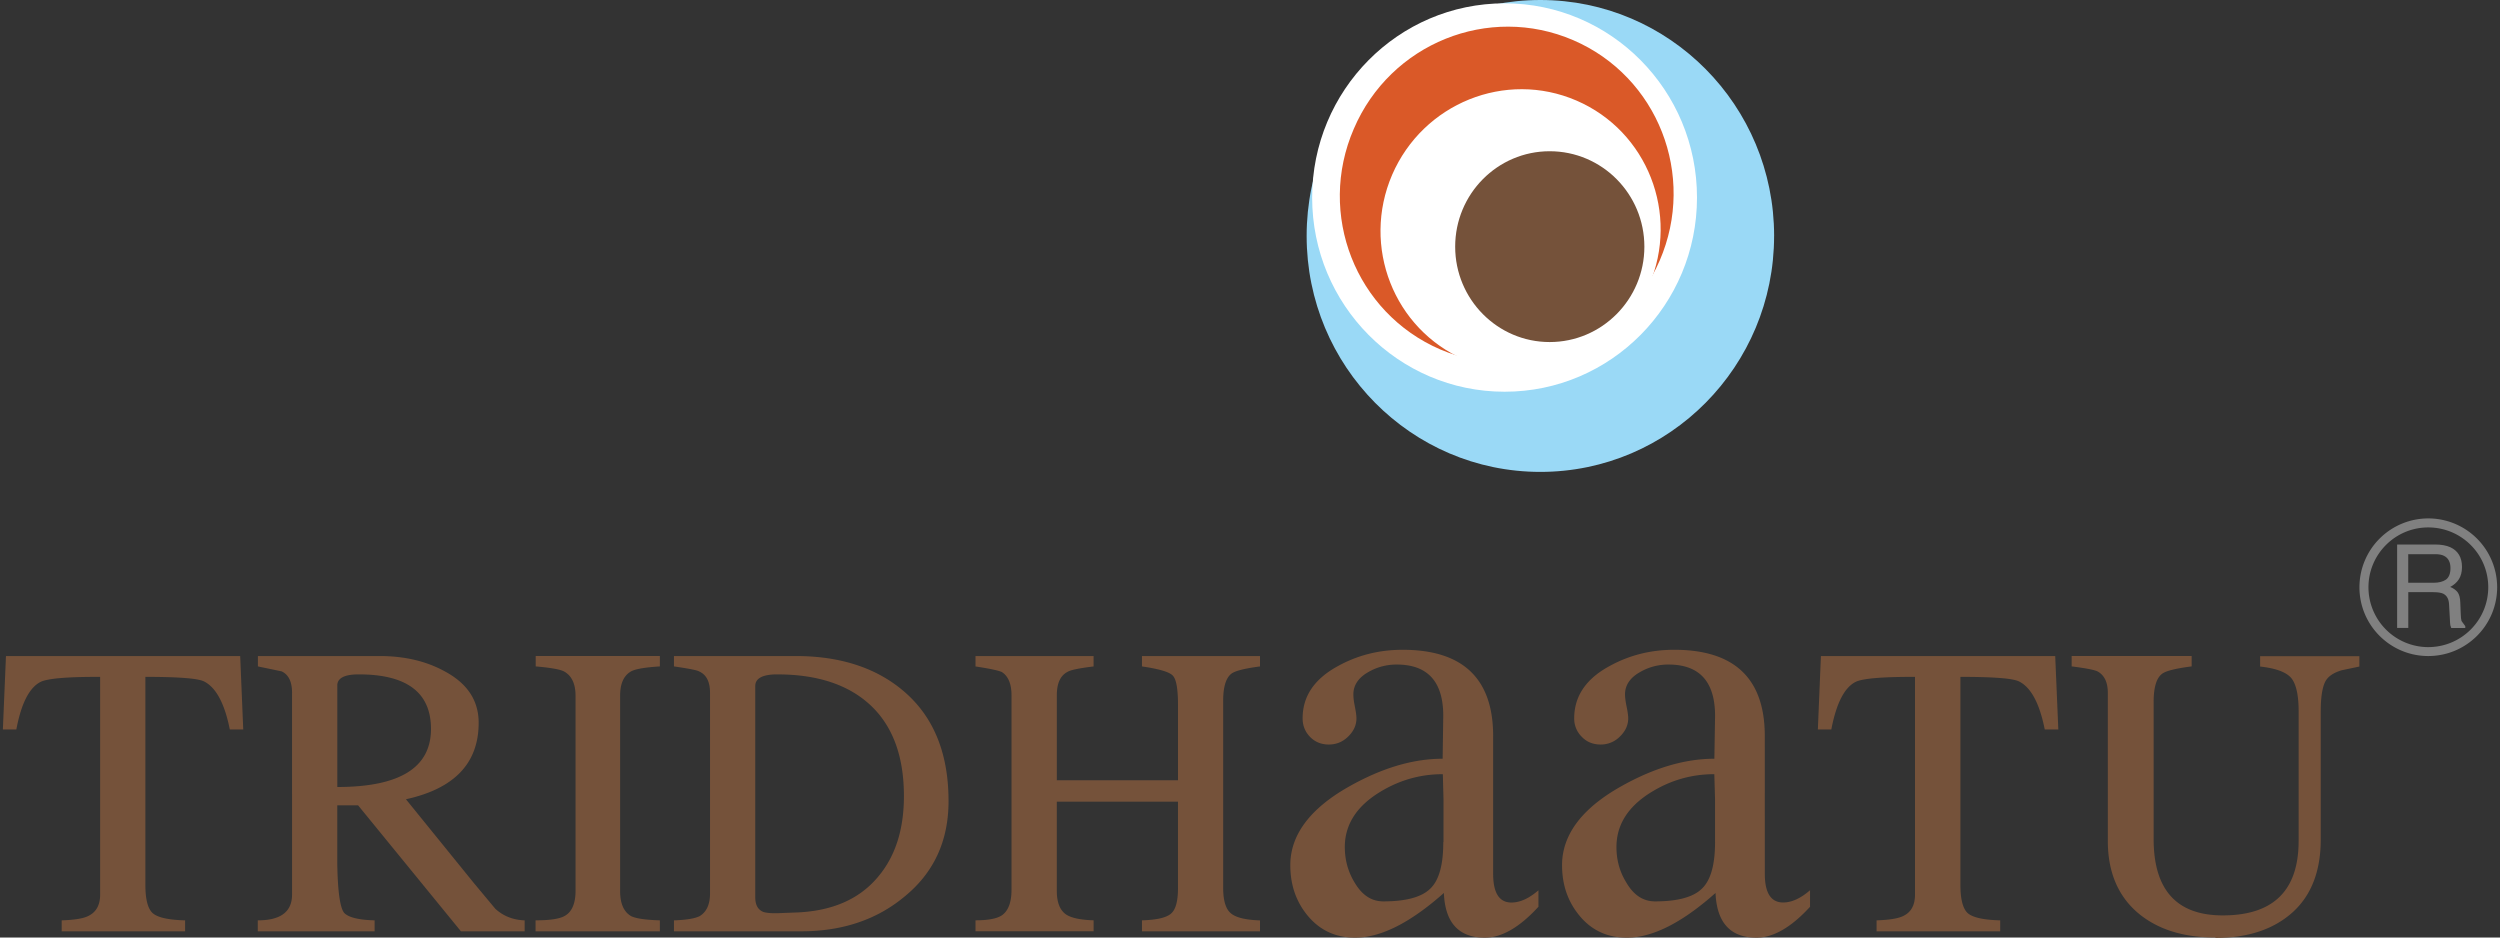 <svg xmlns="http://www.w3.org/2000/svg" width="200" height="75"><rect width="100%" height="100%" fill="#333333" stroke="none"/><path fill="#9ad9f6" d="M141.928 18.877c0 10.426-8.375 18.875-18.7 18.875s-18.697-8.45-18.697-18.875S112.902 0 123.23 0s18.7 8.453 18.7 18.877"/><path fill="#fff" d="M135.76 15.803c0 8.582-6.893 15.535-15.393 15.535s-15.395-6.953-15.395-15.535c0-8.576 6.89-15.537 15.395-15.537s15.393 6.96 15.393 15.537"/><path fill="#da5928" d="M132.773 20.848c-2.937 6.828-10.803 10.002-17.567 7.1-6.755-2.922-9.86-10.816-6.9-17.643C111.23 3.47 119.1.3 125.86 3.215c6.765 2.916 9.862 10.812 6.914 17.633"/><path fill="#fff" d="M131.92 22.84c-2.464 5.73-9.07 8.387-14.743 5.944s-8.27-9.07-5.806-14.8c2.478-5.723 9.07-8.387 14.748-5.938 5.668 2.445 8.27 9.07 5.8 14.793"/><path fill="#75523a" d="M131.55 19.734c0 4.213-3.4 7.63-7.576 7.63-4.172 0-7.56-3.418-7.56-7.63 0-4.22 3.387-7.635 7.56-7.635 4.185.001 7.576 3.417 7.576 7.635"/><g fill="gray"><path d="M191.768 43.56h3.028c.505 0 .912.076 1.233.22.617.29.93.814.93 1.58 0 .4-.09.73-.25.98s-.397.46-.694.617c.258.104.455.244.592.418.127.168.207.45.217.842l.035.893c.008.256.023.44.063.572l.3.408v.148H196.1l-.074-.22c-.02-.094-.025-.27-.037-.527l-.063-1.12c-.017-.438-.17-.725-.466-.875-.166-.082-.438-.123-.795-.123h-2.002v2.863h-.893V43.56zm2.93 3.06c.416 0 .736-.086.984-.254.235-.176.355-.482.355-.922 0-.475-.174-.8-.502-.97-.182-.1-.426-.14-.727-.14h-2.15v2.283h2.04z"/><path d="M194.26 41.473a5.51 5.51 0 0 0-5.505 5.506c0 3.045 2.47 5.504 5.505 5.504 3.043 0 5.512-2.46 5.512-5.504a5.51 5.51 0 0 0-5.512-5.506m0 10.297a4.79 4.79 0 0 1-4.783-4.791c0-2.64 2.143-4.785 4.783-4.785 2.652 0 4.8 2.146 4.8 4.785 0 2.644-2.147 4.79-4.8 4.79z"/></g><path d="M18.384 58.355c-.42-2.115-1.13-3.406-2.104-3.86-.523-.232-2.07-.346-4.65-.346v16.64c0 1.2.213 1.975.636 2.303s1.27.504 2.542.537v.877H4.935v-.877c1.006-.033 1.704-.143 2.096-.336.65-.3.98-.87.98-1.723V54.15h-.294c-2.42 0-3.896.135-4.452.393-.92.455-1.565 1.73-1.958 3.814H.23l.247-5.873h18.738l.244 5.873h-1.074zM28.7 53.95c-1.142 0-1.716.3-1.716.887v8.123c5 0 7.495-1.55 7.495-4.646 0-2.907-1.925-4.364-5.78-4.364m8.176 20.555l-8.228-10.08h-1.665v4.652c.036 2.3.233 3.643.587 3.988.368.342 1.16.53 2.4.563v.877h-9.347v-.877c1.825 0 2.742-.68 2.742-2.06V55.426c0-.883-.272-1.453-.832-1.717l-1.9-.396v-.83h9.74c1.955 0 3.67.396 5.136 1.185 1.864.976 2.785 2.358 2.785 4.155 0 3.23-1.934 5.265-5.818 6.117l5.432 6.7 1.716 2.06c.65.595 1.434.896 2.35.93v.877l-5.087-.002zm5.97-.001v-.877c1.146 0 1.903-.117 2.298-.336.58-.3.9-.97.9-2.008v-15.62c0-.98-.318-1.625-.937-1.955-.327-.164-1.08-.293-2.25-.396v-.83h9.933v.83c-1.166.076-1.94.2-2.298.396-.588.33-.882.977-.882 1.955v15.62c0 1.002.294 1.668.882 2.008.393.193 1.155.303 2.298.336v.877h-9.933zM62.188 53.95c-1.18 0-1.768.313-1.768.938v16.88c0 .62.207 1 .633 1.182.267.093.756.132 1.47.093l1.325-.05c2.708-.133 4.8-1.028 6.266-2.696 1.468-1.653 2.2-3.854 2.2-6.603.002-3.192-.9-5.612-2.664-7.266s-4.266-2.477-7.46-2.477m1.903 20.555H53.917v-.877c.975-.033 1.66-.143 2.053-.336.555-.34.832-.936.832-1.82V55.426c0-.883-.287-1.453-.882-1.717-.17-.098-.84-.227-2.003-.396v-.83h9.74c3.7 0 6.68 1.017 8.898 3.04s3.328 4.875 3.328 8.566c.002 3.2-1.187 5.756-3.57 7.678-2.216 1.828-4.963 2.738-8.222 2.738zm27.264-.002v-.877c1.137-.033 1.905-.2 2.294-.514.4-.313.588-1.004.588-2.08v-6.898h-9.694v7.148c0 .94.266 1.574.783 1.902.43.264 1.148.408 2.16.44v.877H78.04v-.877c1 0 1.7-.13 2.104-.394.52-.358.777-1.043.777-2.05V55.62c0-.9-.257-1.527-.777-1.86-.296-.13-1-.275-2.104-.445v-.83h9.447v.83c-1.144.14-1.845.28-2.104.445-.56.3-.837.916-.837 1.86v6.8h9.694v-6.016c0-1.277-.132-2.057-.415-2.354-.28-.3-1.106-.535-2.467-.736v-.83h9.442v.83c-1.245.166-2.007.358-2.296.588-.427.332-.65 1.05-.65 2.154v14.98c0 1.047.223 1.73.65 2.055.416.328 1.185.506 2.296.54v.877h-9.443zm24.123-7.14V63.94l-.053-2.006c-1.826 0-3.523.487-5.1 1.47-1.826 1.133-2.742 2.596-2.742 4.357 0 1.04.262 1.985.78 2.836.596 1.012 1.354 1.514 2.3 1.514 1.826 0 3.08-.344 3.768-1.03.7-.68 1.03-1.918 1.03-3.713m7.586 5.2c-1.5 1.63-2.918 2.445-4.258 2.445-2.094 0-3.184-1.193-3.28-3.576-2.684 2.383-5.04 3.576-7.1 3.576-1.53 0-2.78-.566-3.746-1.7-.957-1.125-1.44-2.486-1.44-4.1 0-2.4 1.552-4.5 4.646-6.26 2.645-1.502 5.153-2.254 7.54-2.254l.05-3.43c0-2.732-1.24-4.105-3.723-4.105a4.46 4.46 0 0 0-2.248.588c-.818.455-1.22 1.06-1.22 1.8 0 .23.032.545.116.955.078.406.13.73.13.955 0 .56-.23 1.043-.67 1.47s-.952.63-1.54.63-1.094-.196-1.496-.605-.6-.902-.6-1.492c0-1.76.936-3.146 2.8-4.164 1.568-.873 3.295-1.318 5.2-1.318 4.824 0 7.242 2.305 7.242 6.9V69.9c0 1.53.482 2.303 1.467 2.303.686-.002 1.406-.33 2.156-.98v1.322h.003zm14.154-5.203V63.94l-.057-2.006c-1.828 0-3.523.487-5.096 1.47-1.822 1.133-2.734 2.596-2.734 4.357 0 1.04.258 1.985.787 2.836.584 1.012 1.355 1.514 2.295 1.514 1.826 0 3.082-.344 3.766-1.03.7-.68 1.04-1.918 1.04-3.713m7.576 5.2c-1.5 1.63-2.922 2.445-4.258 2.445-2.084 0-3.18-1.193-3.28-3.576-2.678 2.383-5.035 3.576-7.094 3.576-1.535 0-2.78-.566-3.74-1.7s-1.443-2.486-1.443-4.1c0-2.4 1.547-4.5 4.645-6.26 2.645-1.502 5.158-2.254 7.54-2.254l.056-3.43c0-2.732-1.245-4.105-3.722-4.105a4.46 4.46 0 0 0-2.256.588c-.82.455-1.227 1.06-1.227 1.8 0 .23.04.545.123.955s.133.73.133.955c0 .56-.23 1.043-.674 1.47a2.12 2.12 0 0 1-1.537.629c-.584 0-1.1-.196-1.492-.605a2.03 2.03 0 0 1-.617-1.492c0-1.76.936-3.146 2.8-4.164 1.574-.873 3.304-1.318 5.2-1.318 4.826 0 7.246 2.305 7.246 6.9l.002 11.014c0 1.53.482 2.303 1.47 2.303.684-.002 1.4-.33 2.148-.98v1.32zm18.8-14.213c-.423-2.115-1.12-3.406-2.104-3.86-.52-.232-2.063-.346-4.643-.346v16.64c0 1.2.217 1.975.635 2.303.426.326 1.27.504 2.547.537v.877h-9.888v-.877c1-.033 1.702-.143 2.103-.336.656-.3.97-.87.97-1.723V54.15h-.28c-2.416 0-3.908.135-4.455.393-.918.455-1.56 1.73-1.96 3.814h-1.076l.244-5.873h18.744l.248 5.873h-1.084zM177.23 75c-2.54 0-4.574-.637-6.117-1.9-1.655-1.37-2.487-3.314-2.487-5.82V55.426c0-.848-.282-1.426-.836-1.72-.294-.133-.98-.256-2.058-.395v-.83h9.6v.83c-1.276.166-2.058.358-2.358.588-.453.33-.683 1.082-.683 2.256v10.96c0 4.08 1.843 6.117 5.532 6.117 4.05 0 6.068-1.992 6.068-5.965V56.9c0-1.303-.203-2.193-.6-2.668-.414-.473-1.23-.77-2.48-.908v-.83h7.938v.83l-1.426.3c-.55.168-.935.4-1.17.7-.33.418-.494 1.286-.494 2.6v10.23c0 2.547-.76 4.494-2.27 5.848-1.523 1.356-3.566 2.032-6.15 2.032" fill="#75523a"/></svg>